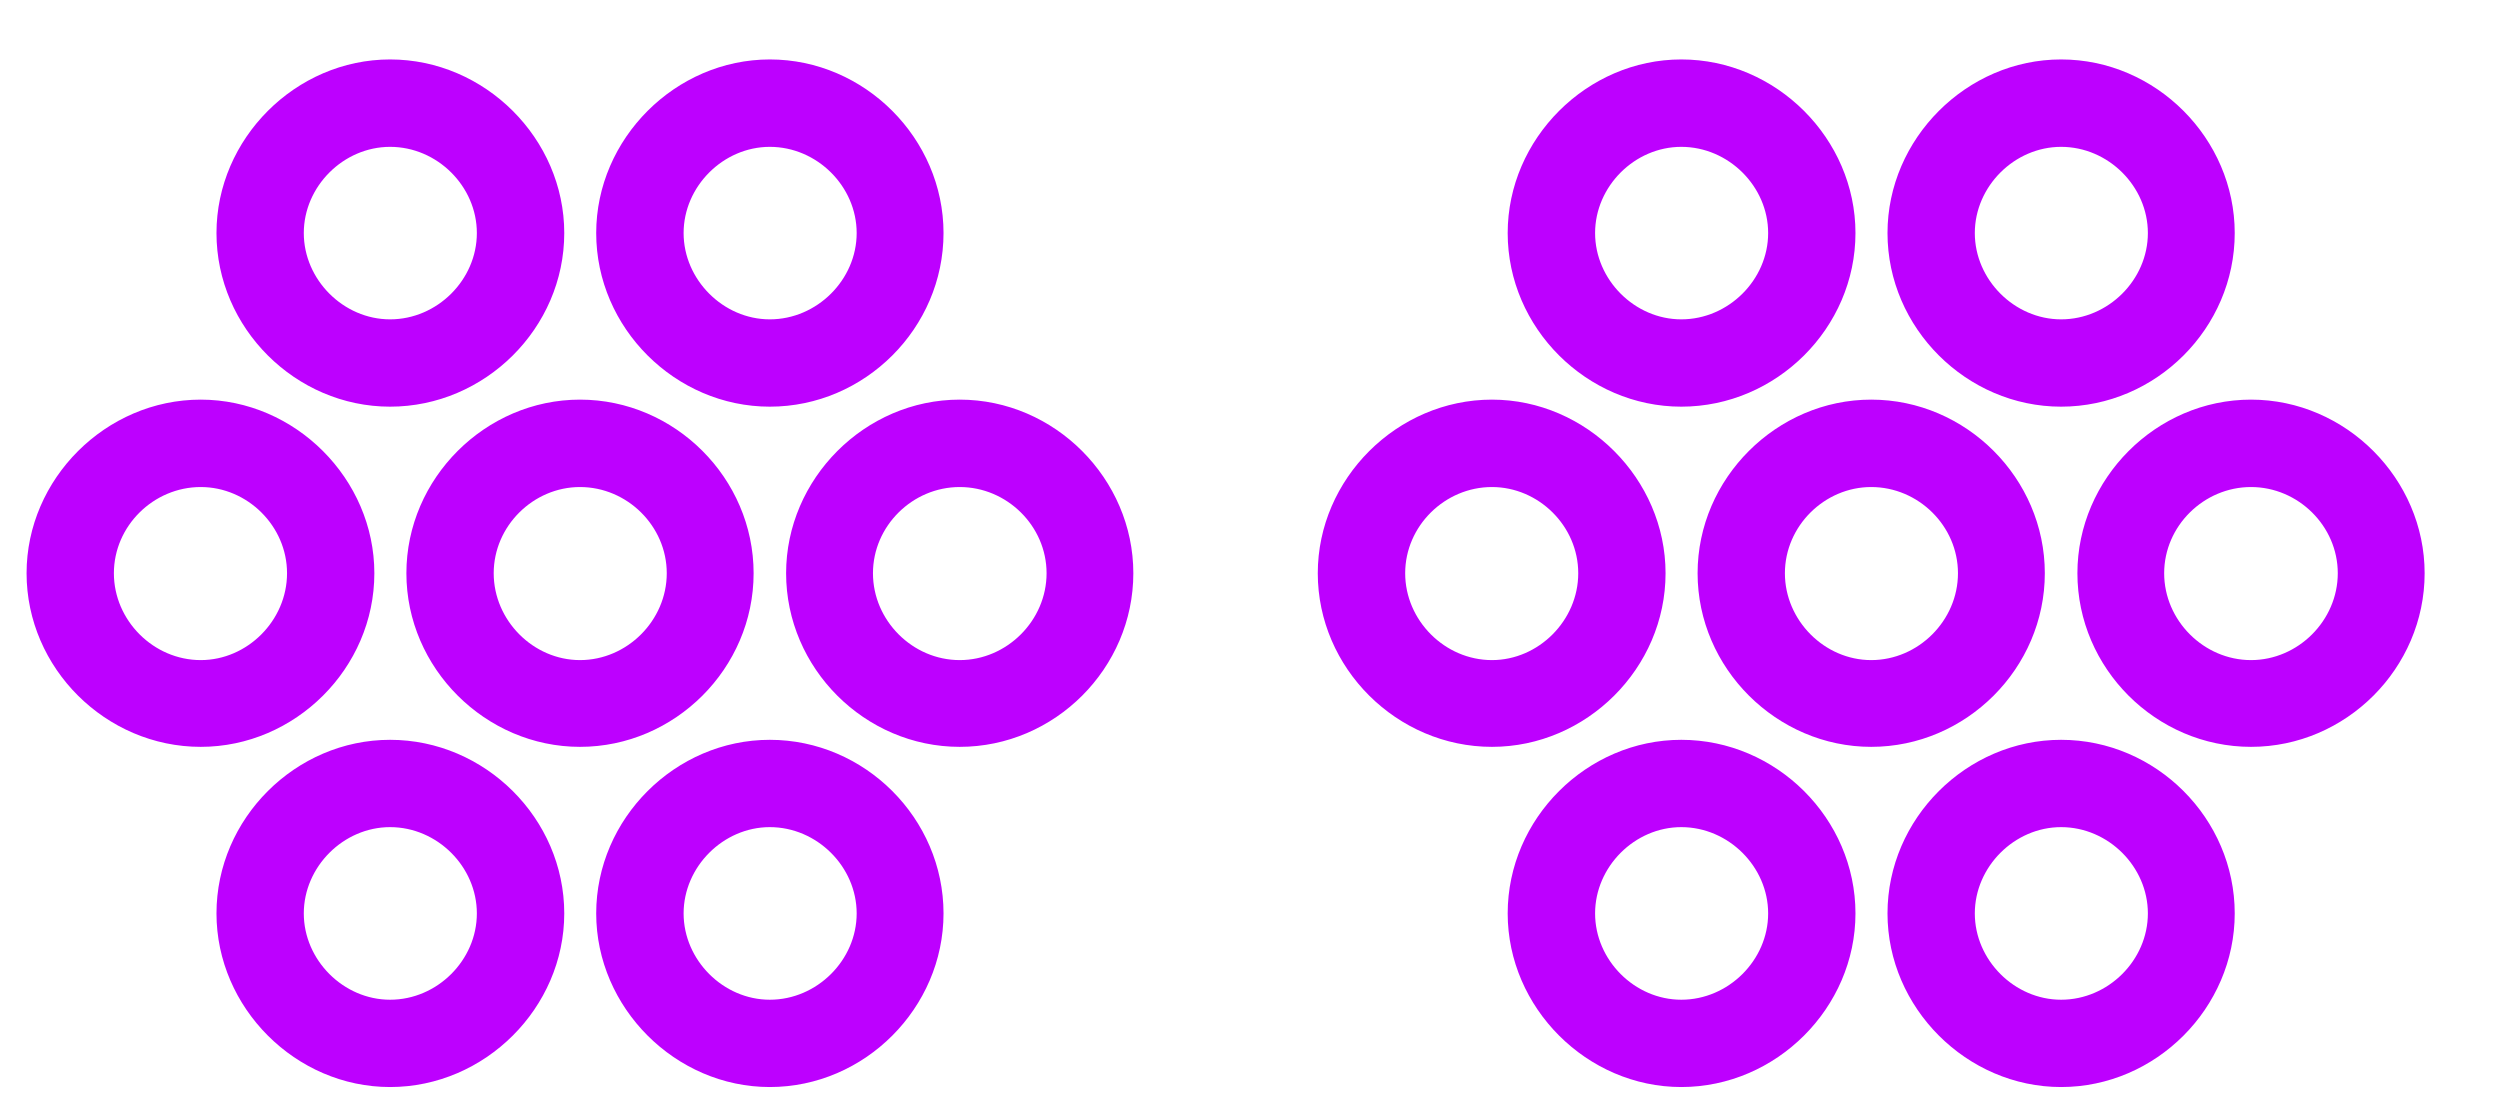 <svg width="27" height="12" viewBox="0 0 27 12" fill="none" xmlns="http://www.w3.org/2000/svg">
<path d="M4.213 4.392C5.238 4.392 6.094 3.543 6.094 2.517C6.094 1.498 5.238 0.642 4.213 0.642C3.193 0.642 2.338 1.498 2.338 2.517C2.338 3.543 3.193 4.392 4.213 4.392ZM8.314 4.392C9.34 4.392 10.19 3.543 10.19 2.517C10.19 1.498 9.34 0.642 8.314 0.642C7.295 0.642 6.439 1.498 6.439 2.517C6.439 3.543 7.295 4.392 8.314 4.392ZM4.213 3.449C3.709 3.449 3.281 3.021 3.281 2.517C3.281 2.013 3.709 1.586 4.213 1.586C4.723 1.586 5.15 2.013 5.15 2.517C5.15 3.021 4.723 3.449 4.213 3.449ZM8.314 3.449C7.811 3.449 7.383 3.021 7.383 2.517C7.383 2.013 7.811 1.586 8.314 1.586C8.824 1.586 9.252 2.013 9.252 2.517C9.252 3.021 8.824 3.449 8.314 3.449ZM6.264 8.066C7.289 8.066 8.139 7.217 8.139 6.191C8.139 5.166 7.289 4.316 6.264 4.316C5.244 4.316 4.389 5.166 4.389 6.191C4.389 7.217 5.244 8.066 6.264 8.066ZM2.168 8.066C3.188 8.066 4.043 7.217 4.043 6.191C4.043 5.172 3.188 4.316 2.168 4.316C1.143 4.316 0.287 5.172 0.287 6.191C0.287 7.217 1.143 8.066 2.168 8.066ZM10.365 8.066C11.391 8.066 12.24 7.217 12.24 6.191C12.24 5.172 11.391 4.316 10.365 4.316C9.34 4.316 8.49 5.172 8.49 6.191C8.49 7.217 9.34 8.066 10.365 8.066ZM6.264 7.129C5.76 7.129 5.332 6.701 5.332 6.191C5.332 5.681 5.76 5.26 6.264 5.26C6.773 5.26 7.201 5.681 7.201 6.191C7.201 6.701 6.773 7.129 6.264 7.129ZM2.168 7.129C1.658 7.129 1.23 6.701 1.23 6.191C1.23 5.681 1.658 5.26 2.168 5.26C2.672 5.26 3.1 5.681 3.1 6.191C3.1 6.701 2.672 7.129 2.168 7.129ZM10.365 7.129C9.855 7.129 9.428 6.701 9.428 6.191C9.428 5.681 9.855 5.26 10.365 5.26C10.875 5.26 11.303 5.681 11.303 6.191C11.303 6.701 10.875 7.129 10.365 7.129ZM4.213 11.74C5.238 11.74 6.094 10.884 6.094 9.865C6.094 8.84 5.238 7.99 4.213 7.99C3.193 7.99 2.338 8.84 2.338 9.865C2.338 10.884 3.193 11.74 4.213 11.74ZM8.314 11.74C9.34 11.74 10.19 10.884 10.19 9.865C10.19 8.84 9.34 7.99 8.314 7.99C7.295 7.99 6.439 8.84 6.439 9.865C6.439 10.884 7.295 11.74 8.314 11.74ZM4.213 10.797C3.709 10.797 3.281 10.369 3.281 9.865C3.281 9.361 3.709 8.933 4.213 8.933C4.723 8.933 5.15 9.361 5.15 9.865C5.15 10.369 4.723 10.797 4.213 10.797ZM8.314 10.797C7.811 10.797 7.383 10.369 7.383 9.865C7.383 9.361 7.811 8.933 8.314 8.933C8.824 8.933 9.252 9.361 9.252 9.865C9.252 10.369 8.824 10.797 8.314 10.797Z" fill="#BD00FF"/>
<path d="M18.158 4.392C19.184 4.392 20.039 3.543 20.039 2.517C20.039 1.498 19.184 0.642 18.158 0.642C17.139 0.642 16.283 1.498 16.283 2.517C16.283 3.543 17.139 4.392 18.158 4.392ZM22.26 4.392C23.285 4.392 24.135 3.543 24.135 2.517C24.135 1.498 23.285 0.642 22.26 0.642C21.24 0.642 20.385 1.498 20.385 2.517C20.385 3.543 21.24 4.392 22.26 4.392ZM18.158 3.449C17.654 3.449 17.227 3.021 17.227 2.517C17.227 2.013 17.654 1.586 18.158 1.586C18.668 1.586 19.096 2.013 19.096 2.517C19.096 3.021 18.668 3.449 18.158 3.449ZM22.26 3.449C21.756 3.449 21.328 3.021 21.328 2.517C21.328 2.013 21.756 1.586 22.26 1.586C22.77 1.586 23.197 2.013 23.197 2.517C23.197 3.021 22.77 3.449 22.26 3.449ZM20.209 8.066C21.234 8.066 22.084 7.217 22.084 6.191C22.084 5.166 21.234 4.316 20.209 4.316C19.189 4.316 18.334 5.166 18.334 6.191C18.334 7.217 19.189 8.066 20.209 8.066ZM16.113 8.066C17.133 8.066 17.988 7.217 17.988 6.191C17.988 5.172 17.133 4.316 16.113 4.316C15.088 4.316 14.232 5.172 14.232 6.191C14.232 7.217 15.088 8.066 16.113 8.066ZM24.311 8.066C25.336 8.066 26.186 7.217 26.186 6.191C26.186 5.172 25.336 4.316 24.311 4.316C23.285 4.316 22.436 5.172 22.436 6.191C22.436 7.217 23.285 8.066 24.311 8.066ZM20.209 7.129C19.705 7.129 19.277 6.701 19.277 6.191C19.277 5.681 19.705 5.26 20.209 5.26C20.719 5.26 21.146 5.681 21.146 6.191C21.146 6.701 20.719 7.129 20.209 7.129ZM16.113 7.129C15.604 7.129 15.176 6.701 15.176 6.191C15.176 5.681 15.604 5.26 16.113 5.26C16.617 5.26 17.045 5.681 17.045 6.191C17.045 6.701 16.617 7.129 16.113 7.129ZM24.311 7.129C23.801 7.129 23.373 6.701 23.373 6.191C23.373 5.681 23.801 5.26 24.311 5.26C24.82 5.26 25.248 5.681 25.248 6.191C25.248 6.701 24.82 7.129 24.311 7.129ZM18.158 11.74C19.184 11.74 20.039 10.884 20.039 9.865C20.039 8.84 19.184 7.99 18.158 7.99C17.139 7.99 16.283 8.84 16.283 9.865C16.283 10.884 17.139 11.74 18.158 11.74ZM22.26 11.74C23.285 11.74 24.135 10.884 24.135 9.865C24.135 8.84 23.285 7.99 22.26 7.99C21.24 7.99 20.385 8.84 20.385 9.865C20.385 10.884 21.24 11.74 22.26 11.74ZM18.158 10.797C17.654 10.797 17.227 10.369 17.227 9.865C17.227 9.361 17.654 8.933 18.158 8.933C18.668 8.933 19.096 9.361 19.096 9.865C19.096 10.369 18.668 10.797 18.158 10.797ZM22.26 10.797C21.756 10.797 21.328 10.369 21.328 9.865C21.328 9.361 21.756 8.933 22.26 8.933C22.77 8.933 23.197 9.361 23.197 9.865C23.197 10.369 22.77 10.797 22.26 10.797Z" fill="#BD00FF"/>
</svg>
